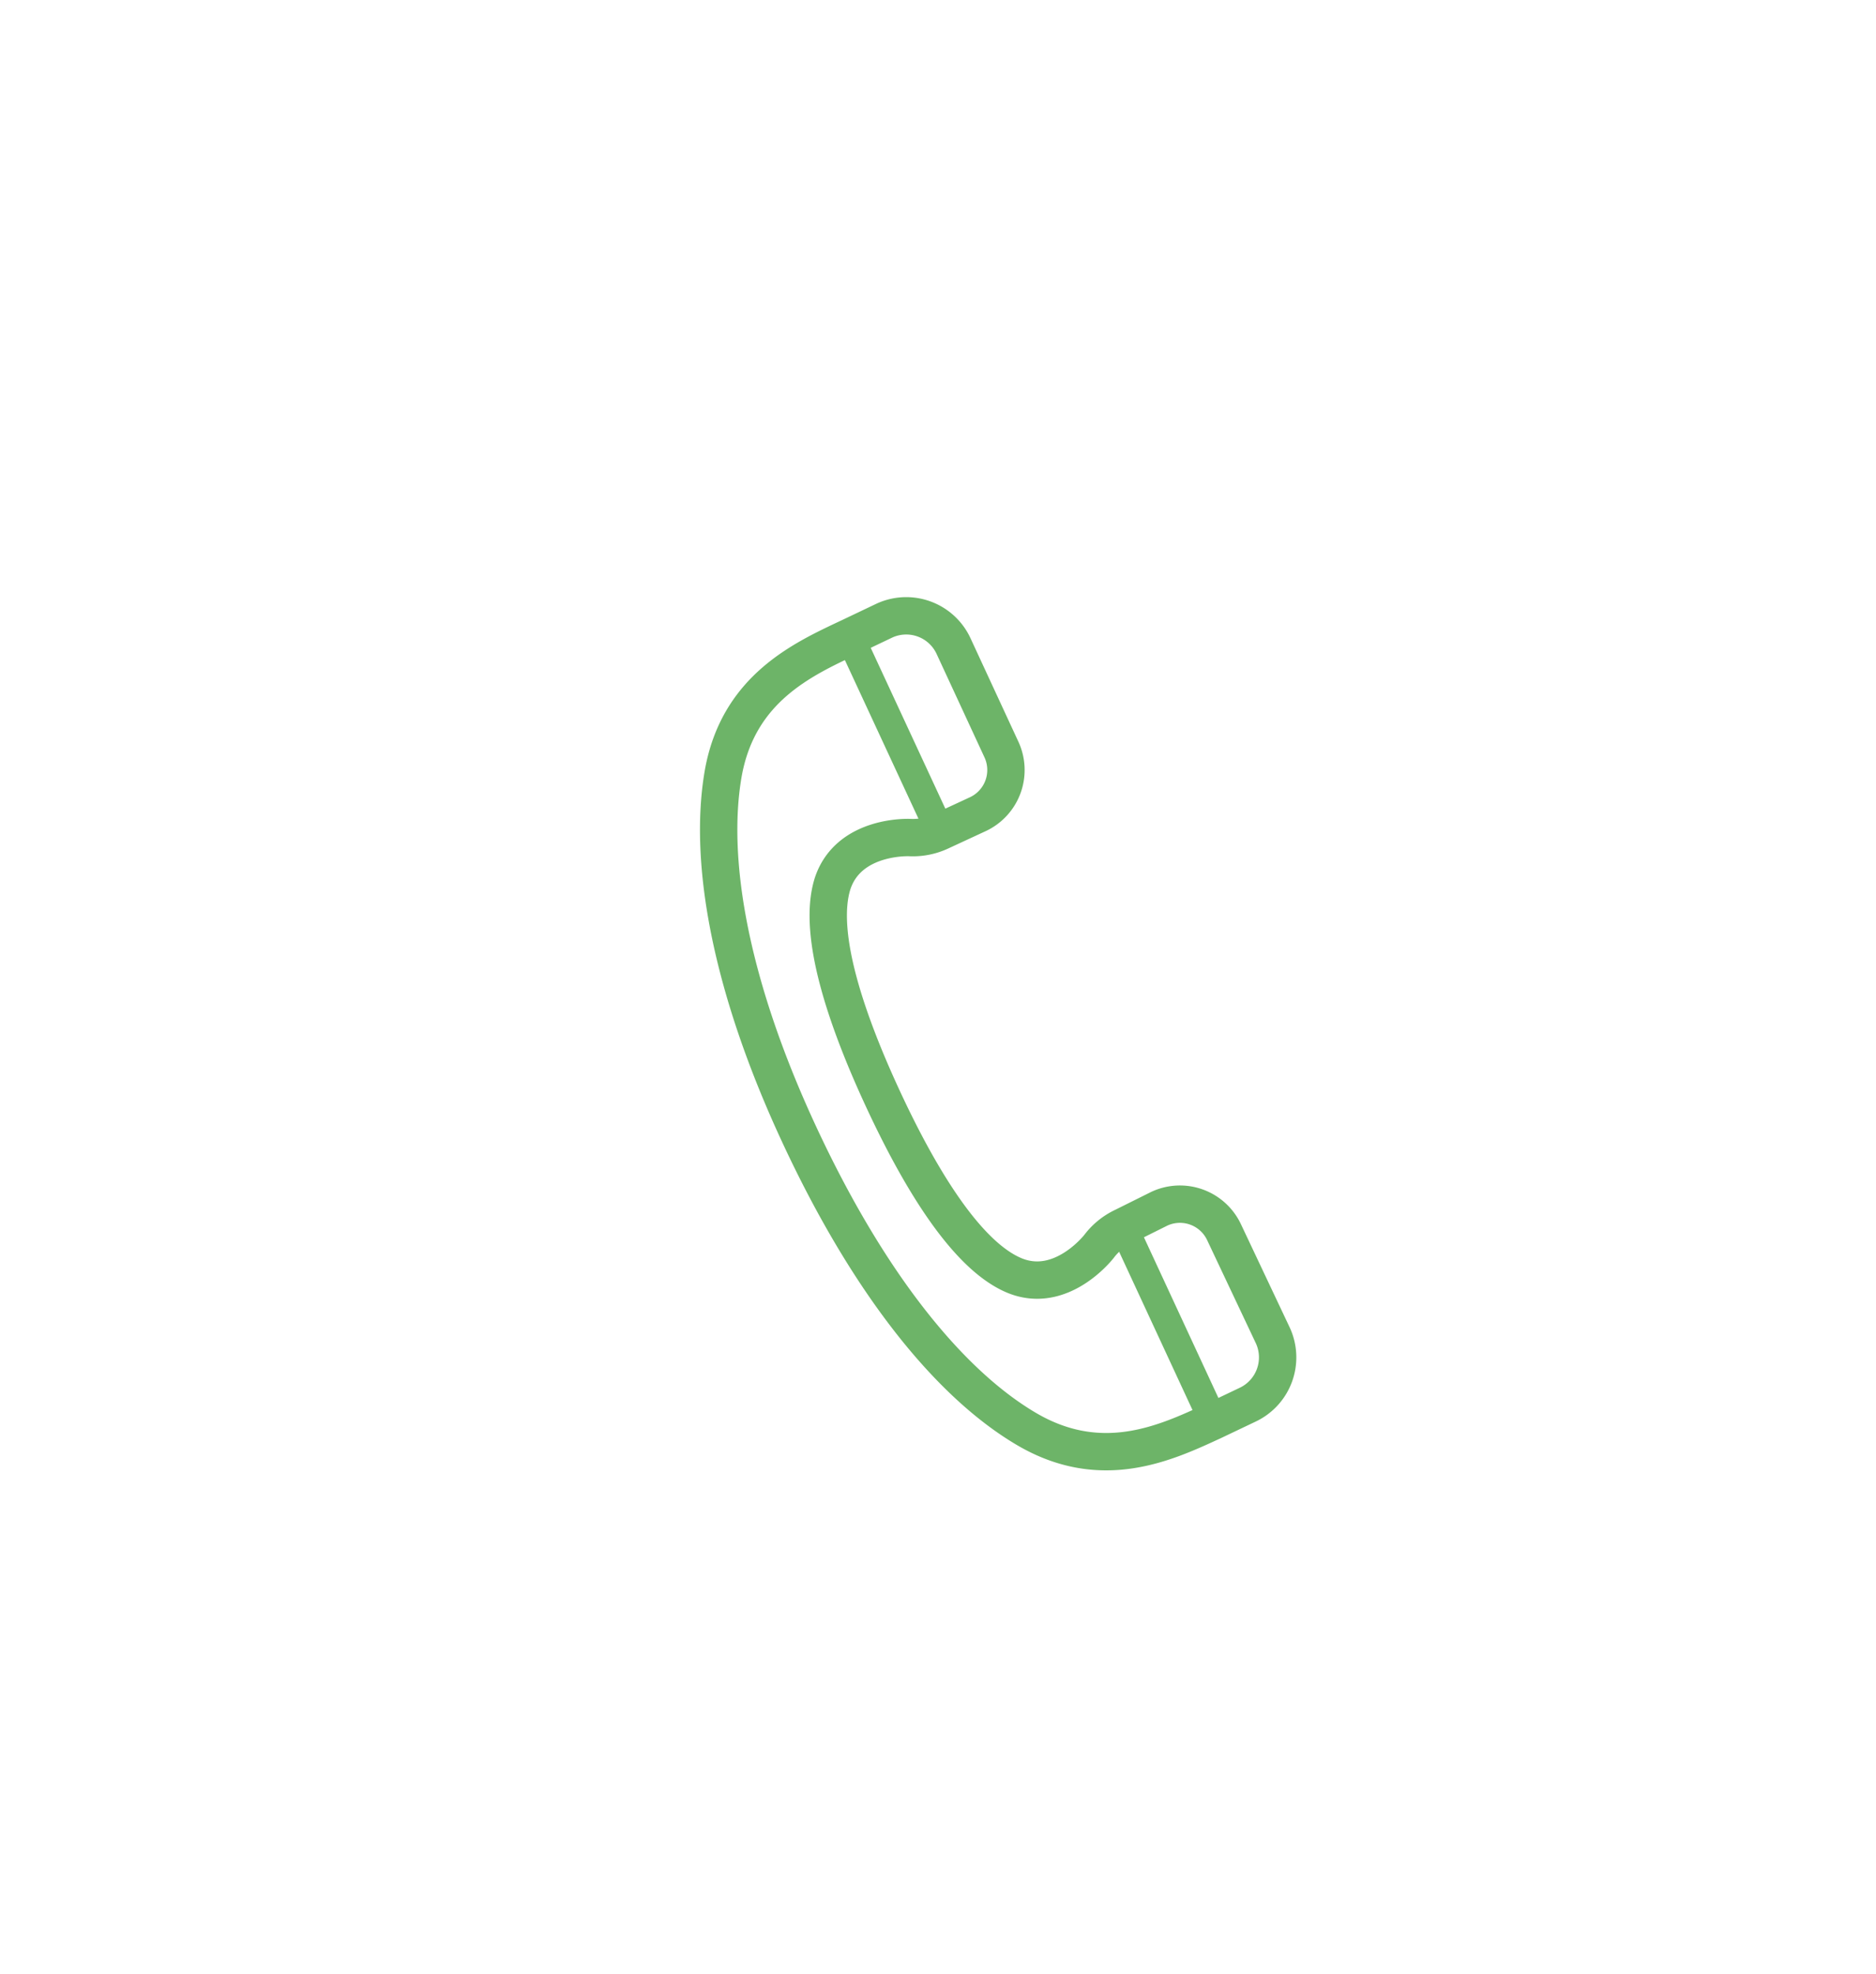 <svg xmlns="http://www.w3.org/2000/svg" viewBox="0 0 115.49 121.49">
  <defs>
    <style>
      .cls-2{fill:none;stroke:#6db468;stroke-linecap:round;stroke-linejoin:round;stroke-width:1.76px}
    </style>
  </defs>
  <g id="Icons">
    <path d="M44.51 47.68c-.9 5.32.42 13 4.75 22.27s9.29 15.27 13.93 18 8.61.85 11.51-.49l2.1-1a3.22 3.22 0 0 0 1.56-4.26l-3-6.35a3 3 0 0 0-4-1.45l-2.21 1.1a4 4 0 0 0-1.49 1.21s-2.31 3-5.22 1.79c-3.13-1.31-6.08-6.54-8.1-10.9s-4.11-10-3.08-13.23c1-3 4.74-2.82 4.74-2.82a4 4 0 0 0 1.89-.37l2.31-1.07a3 3 0 0 0 1.44-4l-2.94-6.35a3.21 3.21 0 0 0-4.26-1.56l-2.1 1c-2.91 1.37-6.92 3.17-7.83 8.48z" stroke-width="2.3" fill="none" stroke="#6db468" stroke-linecap="round" stroke-linejoin="round"/>
    <path class="cls-2" d="M69.15 75.5l5.55 11.97M52.33 39.22l5.55 11.96"/>
  </g>
</svg>
